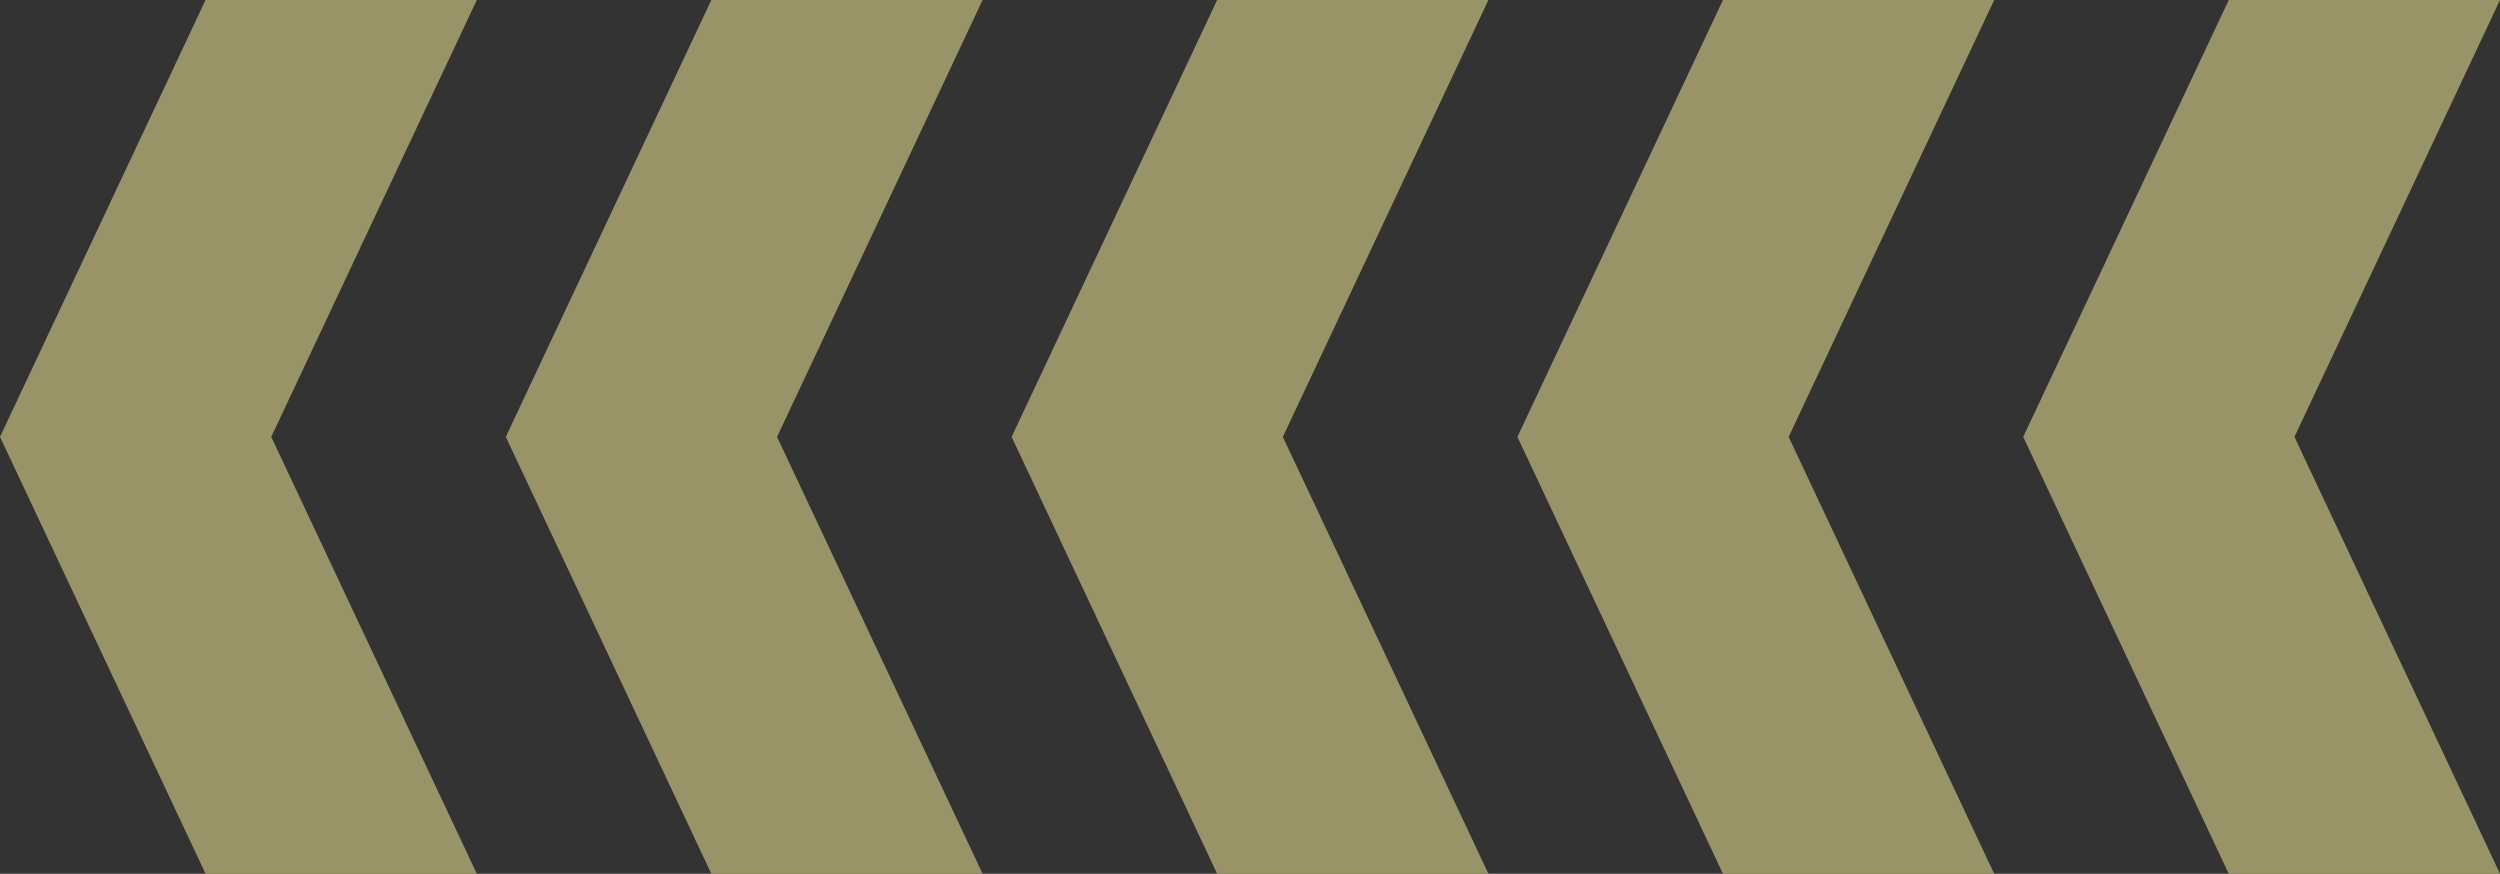 <svg xmlns="http://www.w3.org/2000/svg" width="276.081" height="96.493" viewBox="0 0 276.081 96.493">
  <rect x="0" y="0" width="276.081" height="96.493" fill="#333333" stroke="none"/>
  <g id="Grupo_163270" data-name="Grupo 163270" transform="translate(577.081 7640.494)">
    <g id="Grupo_163269" data-name="Grupo 163269" transform="translate(-72.137 -7544) rotate(180)" opacity="0.5">
      <path id="Trazado_114975" data-name="Trazado 114975" d="M799.174,386.058H769.221l22.7,48.247-22.7,48.247h29.953l22.7-48.247Z" transform="translate(-540.358 -386.057)" fill="#fff59d"/>
      <path id="Trazado_114976" data-name="Trazado 114976" d="M815.459,386.058H785.506l22.7,48.247-22.7,48.247h29.953l22.7-48.247Z" transform="translate(-500.786 -386.057)" fill="#fff59d"/>
      <path id="Trazado_114977" data-name="Trazado 114977" d="M831.744,386.058H801.791l22.7,48.247-22.7,48.247h29.953l22.7-48.247Z" transform="translate(-461.215 -386.057)" fill="#fff59d"/>
      <path id="Trazado_114978" data-name="Trazado 114978" d="M848.03,386.058H818.077l22.7,48.247-22.7,48.247H848.03l22.7-48.247Z" transform="translate(-421.643 -386.057)" fill="#fff59d"/>
      <path id="Trazado_114979" data-name="Trazado 114979" d="M864.315,386.058H834.362l22.7,48.247-22.7,48.247h29.953l22.7-48.246Z" transform="translate(-382.072 -386.057)" fill="#fff59d"/>
    </g>
  </g>
</svg>
